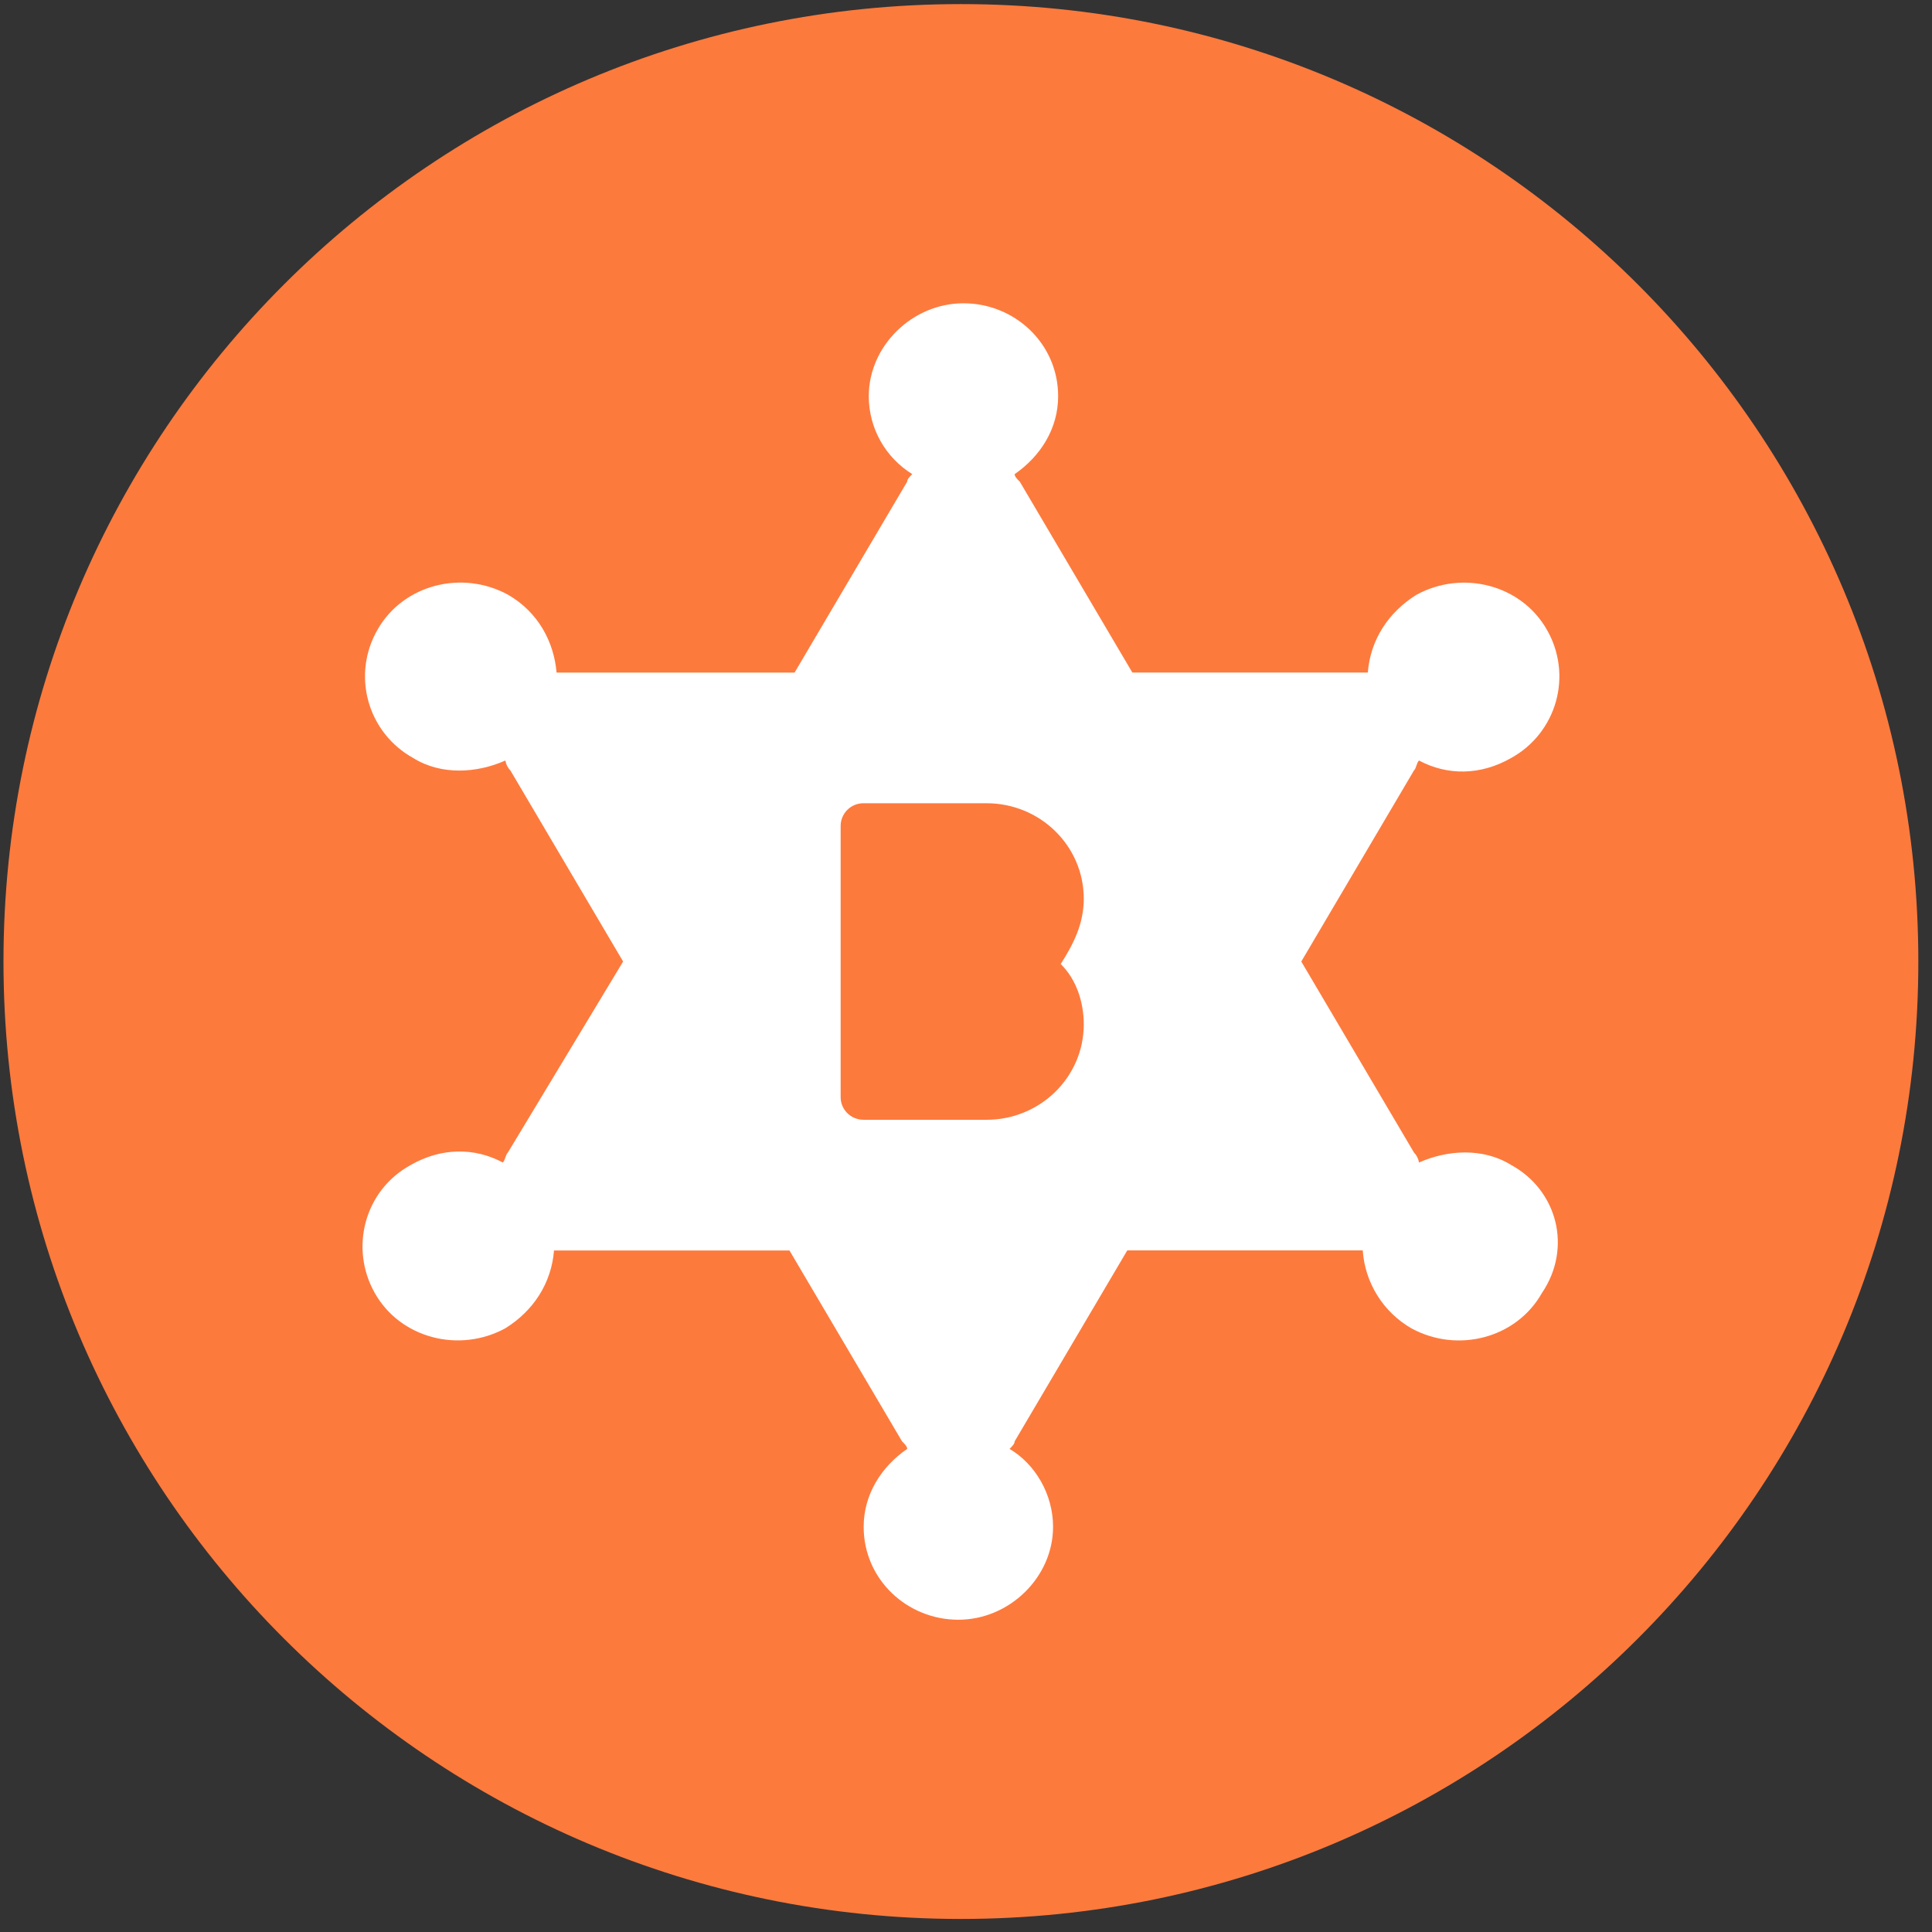 <svg width="94" height="94" viewBox="0 0 94 94" fill="none" xmlns="http://www.w3.org/2000/svg">
<rect x="0" y="0" width="94" height="94" fill="#333333" stroke="none"/>
<g clip-path="url(#clip0_342_4962)">
<path d="M46.752 93.365C72.479 93.365 93.335 72.509 93.335 46.782C93.335 21.055 72.479 0.199 46.752 0.199C21.025 0.199 0.169 21.055 0.169 46.782C0.169 72.509 21.025 93.365 46.752 93.365Z" fill="#FD7A3D"/>
<path d="M73.523 56.681C75.765 57.903 76.513 60.716 75.017 62.917C73.773 65.118 70.912 65.852 68.67 64.629C67.995 64.239 67.425 63.69 67.013 63.029C66.6 62.368 66.356 61.615 66.303 60.838H54.846L49.367 70.128C49.367 70.251 49.242 70.373 49.119 70.495C50.363 71.229 51.236 72.696 51.236 74.286C51.236 76.731 49.119 78.807 46.627 78.807C44.138 78.807 42.021 76.851 42.021 74.286C42.021 72.696 42.895 71.351 44.138 70.495C44.138 70.373 44.013 70.251 43.888 70.128L38.411 60.841H26.955C26.829 62.428 25.959 63.773 24.588 64.626C22.346 65.849 19.484 65.118 18.238 62.917C16.992 60.716 17.74 57.906 19.982 56.683C21.475 55.827 23.094 55.827 24.465 56.561C24.588 56.439 24.588 56.194 24.713 56.072L30.317 46.782L24.838 37.494C24.706 37.36 24.619 37.188 24.588 37.002C23.219 37.614 21.475 37.736 20.104 36.88C19.576 36.589 19.112 36.196 18.738 35.723C18.364 35.251 18.088 34.709 17.926 34.128C17.764 33.548 17.719 32.941 17.794 32.343C17.869 31.746 18.063 31.169 18.363 30.646C19.606 28.445 22.471 27.712 24.713 28.934C26.206 29.791 26.955 31.258 27.08 32.725H38.659L44.138 23.435C44.138 23.313 44.263 23.19 44.386 23.068C43.739 22.669 43.205 22.111 42.834 21.448C42.464 20.785 42.269 20.037 42.269 19.277C42.269 16.832 44.386 14.756 46.878 14.756C49.367 14.756 51.483 16.712 51.483 19.277C51.483 20.867 50.61 22.212 49.367 23.068C49.367 23.19 49.492 23.313 49.617 23.435L55.094 32.722H66.55C66.675 31.136 67.546 29.791 68.917 28.938C71.159 27.715 74.021 28.445 75.267 30.646C75.567 31.169 75.76 31.746 75.835 32.344C75.91 32.942 75.865 33.549 75.703 34.129C75.54 34.709 75.264 35.251 74.89 35.724C74.516 36.196 74.051 36.589 73.523 36.88C72.029 37.736 70.411 37.736 69.04 37.002C68.917 37.124 68.917 37.369 68.792 37.491L63.313 46.782L68.792 56.069C68.924 56.204 69.011 56.375 69.042 56.561C70.411 55.95 72.155 55.827 73.526 56.683L73.523 56.681ZM52.73 43.725C52.73 41.16 50.613 39.081 47.998 39.081H42.021C41.875 39.079 41.73 39.106 41.595 39.16C41.459 39.215 41.336 39.295 41.232 39.398C41.127 39.5 41.045 39.622 40.988 39.756C40.931 39.891 40.901 40.035 40.901 40.181V53.382C40.901 53.993 41.398 54.482 42.021 54.482H47.998C50.613 54.482 52.73 52.404 52.73 49.839C52.73 48.738 52.357 47.638 51.609 46.904C52.232 45.926 52.73 44.947 52.73 43.725Z" fill="white"/>
</g>
<defs>
<clipPath id="clip0_342_4962">
<rect width="93.166" height="93.166" fill="white" transform="translate(0.17 0.198)"/>
</clipPath>
</defs>
</svg>
